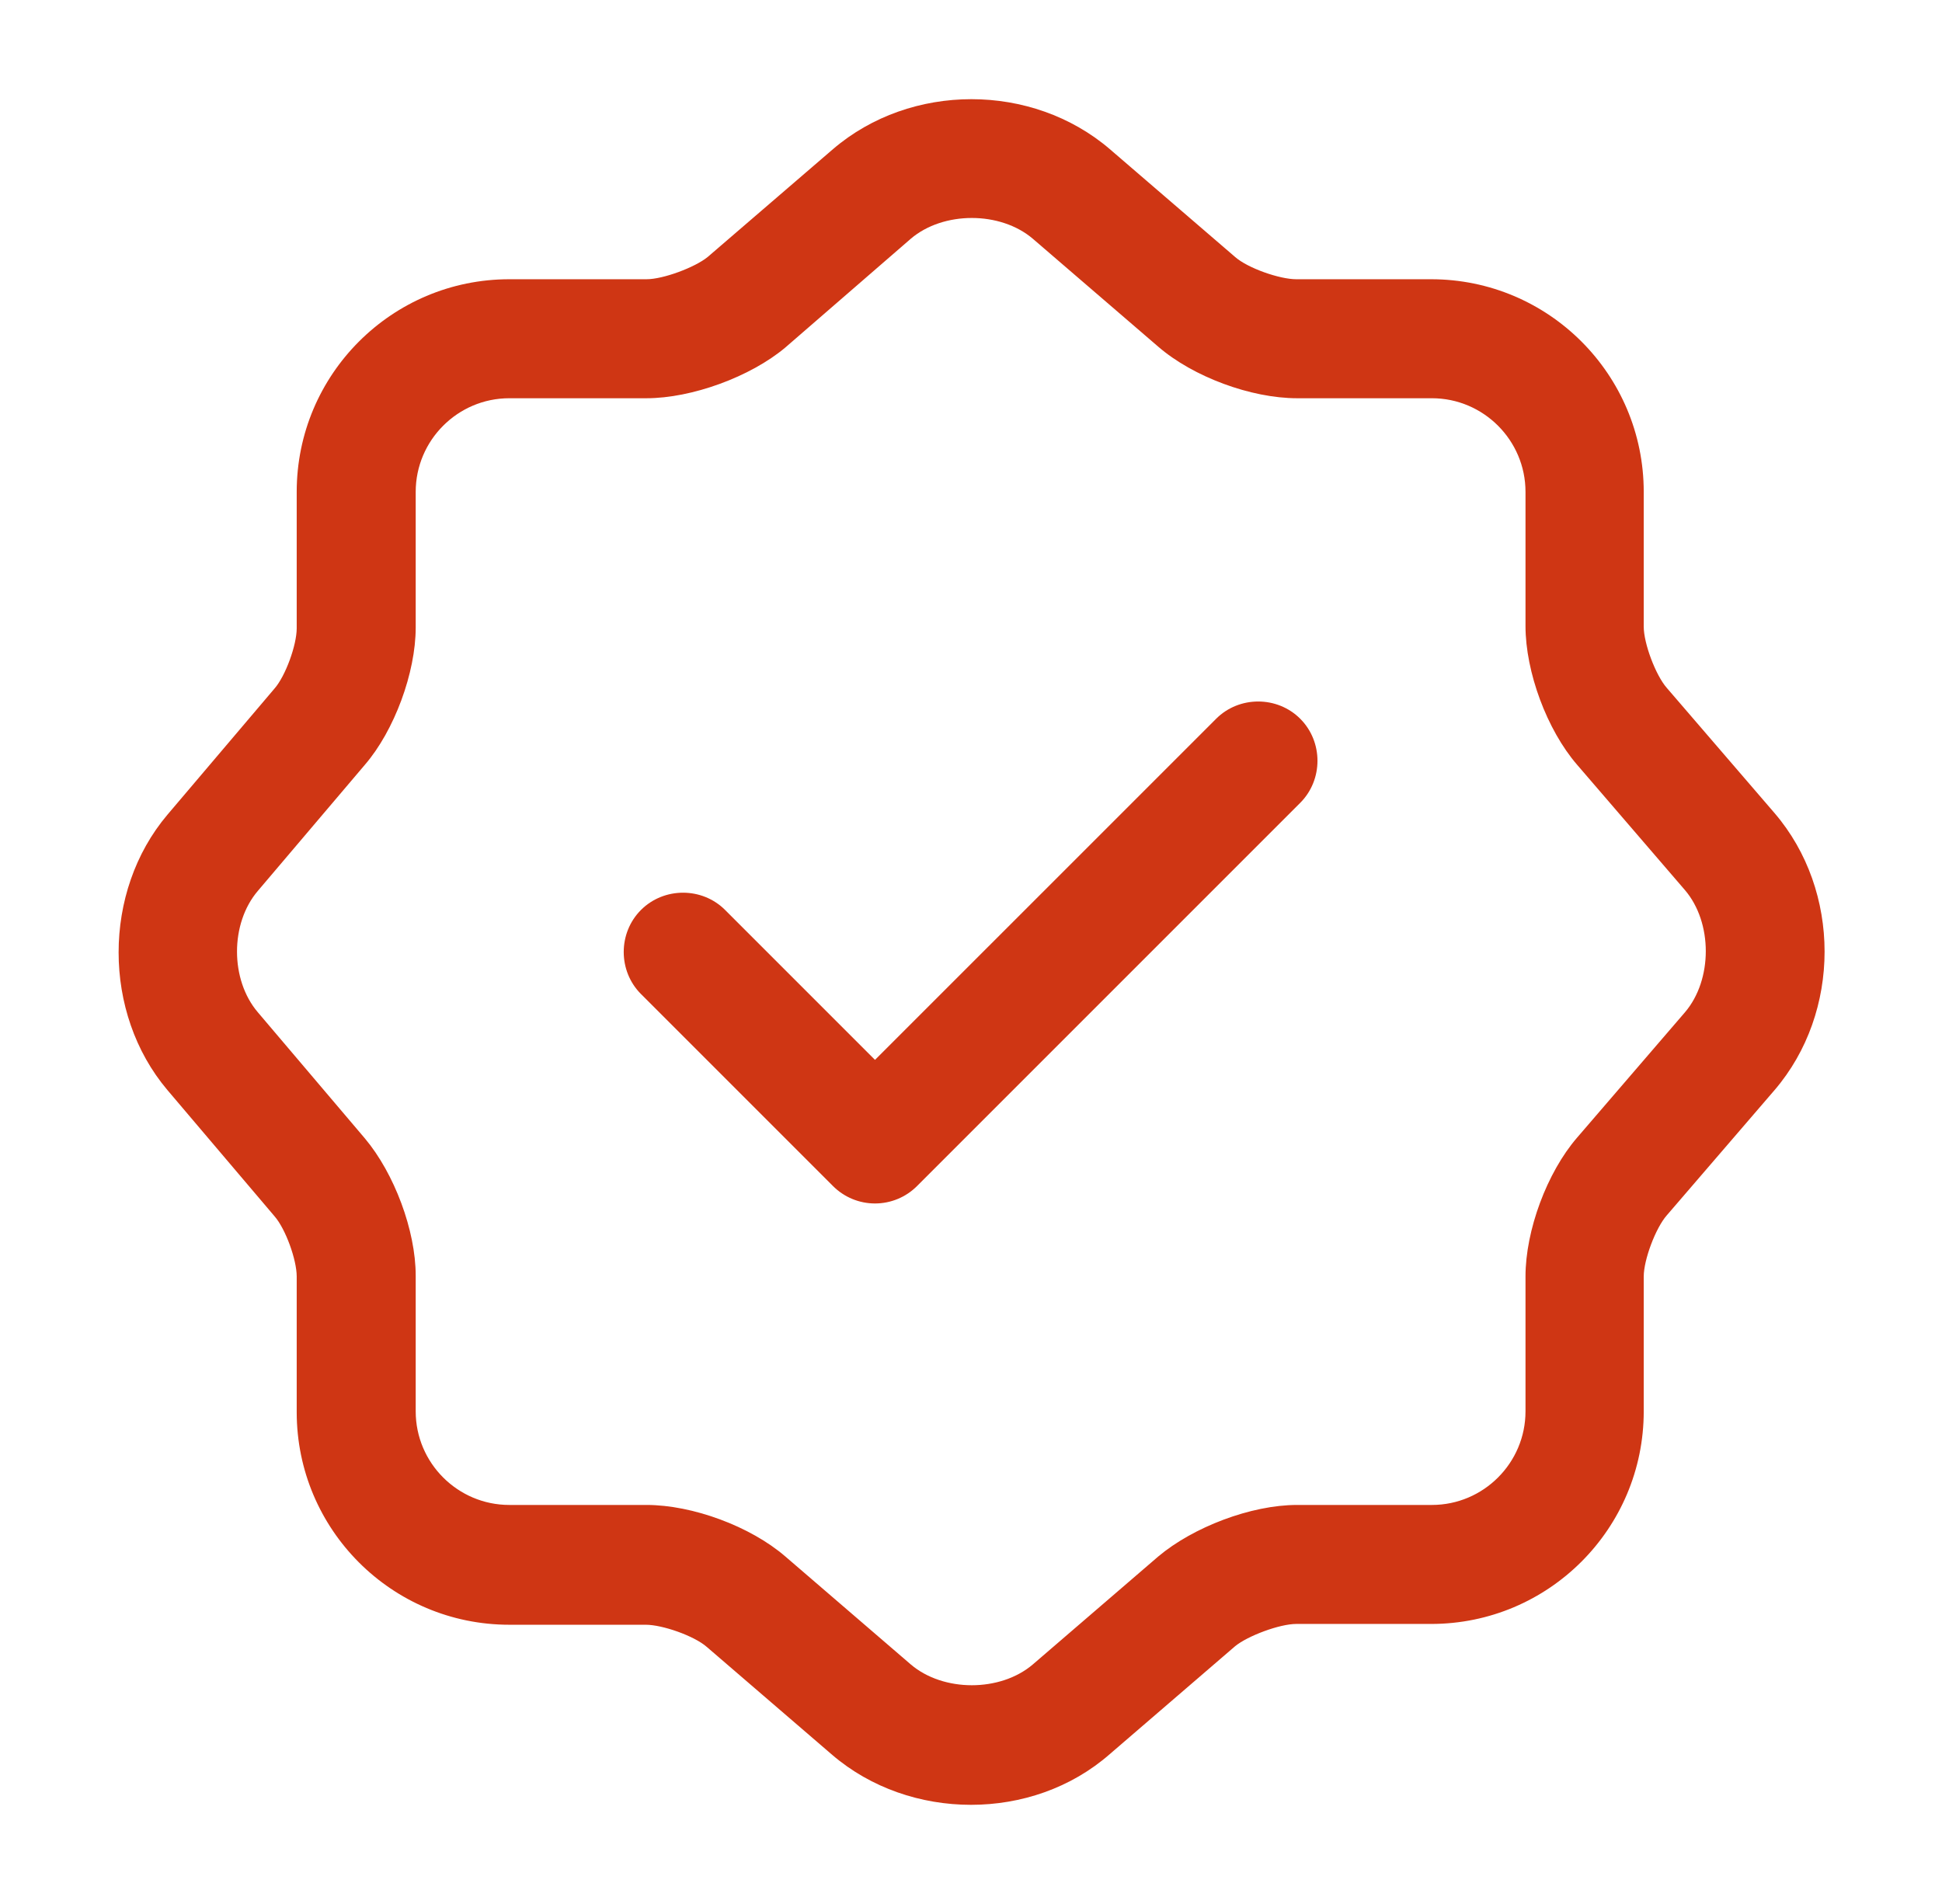 <svg width="51" height="50" viewBox="0 0 51 50" fill="none" xmlns="http://www.w3.org/2000/svg">
<path d="M22.979 31.604C22.562 31.604 22.167 31.438 21.875 31.146L16.833 26.104C16.229 25.5 16.229 24.5 16.833 23.896C17.438 23.292 18.438 23.292 19.042 23.896L22.979 27.833L31.938 18.875C32.542 18.271 33.542 18.271 34.146 18.875C34.75 19.479 34.75 20.479 34.146 21.083L24.083 31.146C23.792 31.438 23.396 31.604 22.979 31.604Z" fill="#CF3614"/>
<path d="M25.5 47.396C24.188 47.396 22.875 46.958 21.854 46.083L18.562 43.25C18.229 42.958 17.396 42.667 16.958 42.667H13.375C10.292 42.667 7.792 40.167 7.792 37.083V33.521C7.792 33.083 7.5 32.271 7.208 31.938L4.396 28.625C2.688 26.604 2.688 23.417 4.396 21.396L7.208 18.083C7.5 17.75 7.792 16.938 7.792 16.5V12.917C7.792 9.833 10.292 7.333 13.375 7.333H16.979C17.417 7.333 18.25 7.021 18.583 6.75L21.875 3.917C23.917 2.167 27.104 2.167 29.146 3.917L32.438 6.75C32.771 7.042 33.604 7.333 34.042 7.333H37.583C40.667 7.333 43.167 9.833 43.167 12.917V16.458C43.167 16.896 43.479 17.729 43.771 18.063L46.604 21.354C48.354 23.396 48.354 26.583 46.604 28.625L43.771 31.917C43.479 32.25 43.167 33.083 43.167 33.521V37.063C43.167 40.146 40.667 42.646 37.583 42.646H34.042C33.604 42.646 32.771 42.958 32.438 43.229L29.146 46.063C28.125 46.958 26.812 47.396 25.5 47.396ZM13.375 10.458C12.021 10.458 10.917 11.563 10.917 12.917V16.479C10.917 17.667 10.354 19.188 9.583 20.083L6.771 23.396C6.042 24.25 6.042 25.729 6.771 26.583L9.583 29.896C10.354 30.813 10.917 32.313 10.917 33.5V37.063C10.917 38.417 12.021 39.521 13.375 39.521H16.979C18.188 39.521 19.708 40.083 20.625 40.875L23.917 43.708C24.771 44.438 26.271 44.438 27.125 43.708L30.417 40.875C31.333 40.104 32.854 39.521 34.062 39.521H37.604C38.958 39.521 40.062 38.417 40.062 37.063V33.521C40.062 32.313 40.625 30.792 41.417 29.875L44.25 26.583C44.979 25.729 44.979 24.229 44.25 23.375L41.417 20.083C40.625 19.167 40.062 17.646 40.062 16.438V12.917C40.062 11.563 38.958 10.458 37.604 10.458H34.062C32.854 10.458 31.333 9.896 30.417 9.104L27.125 6.271C26.271 5.542 24.771 5.542 23.917 6.271L20.625 9.125C19.708 9.896 18.167 10.458 16.979 10.458H13.375Z" fill="#CF3614"/>
</svg>
